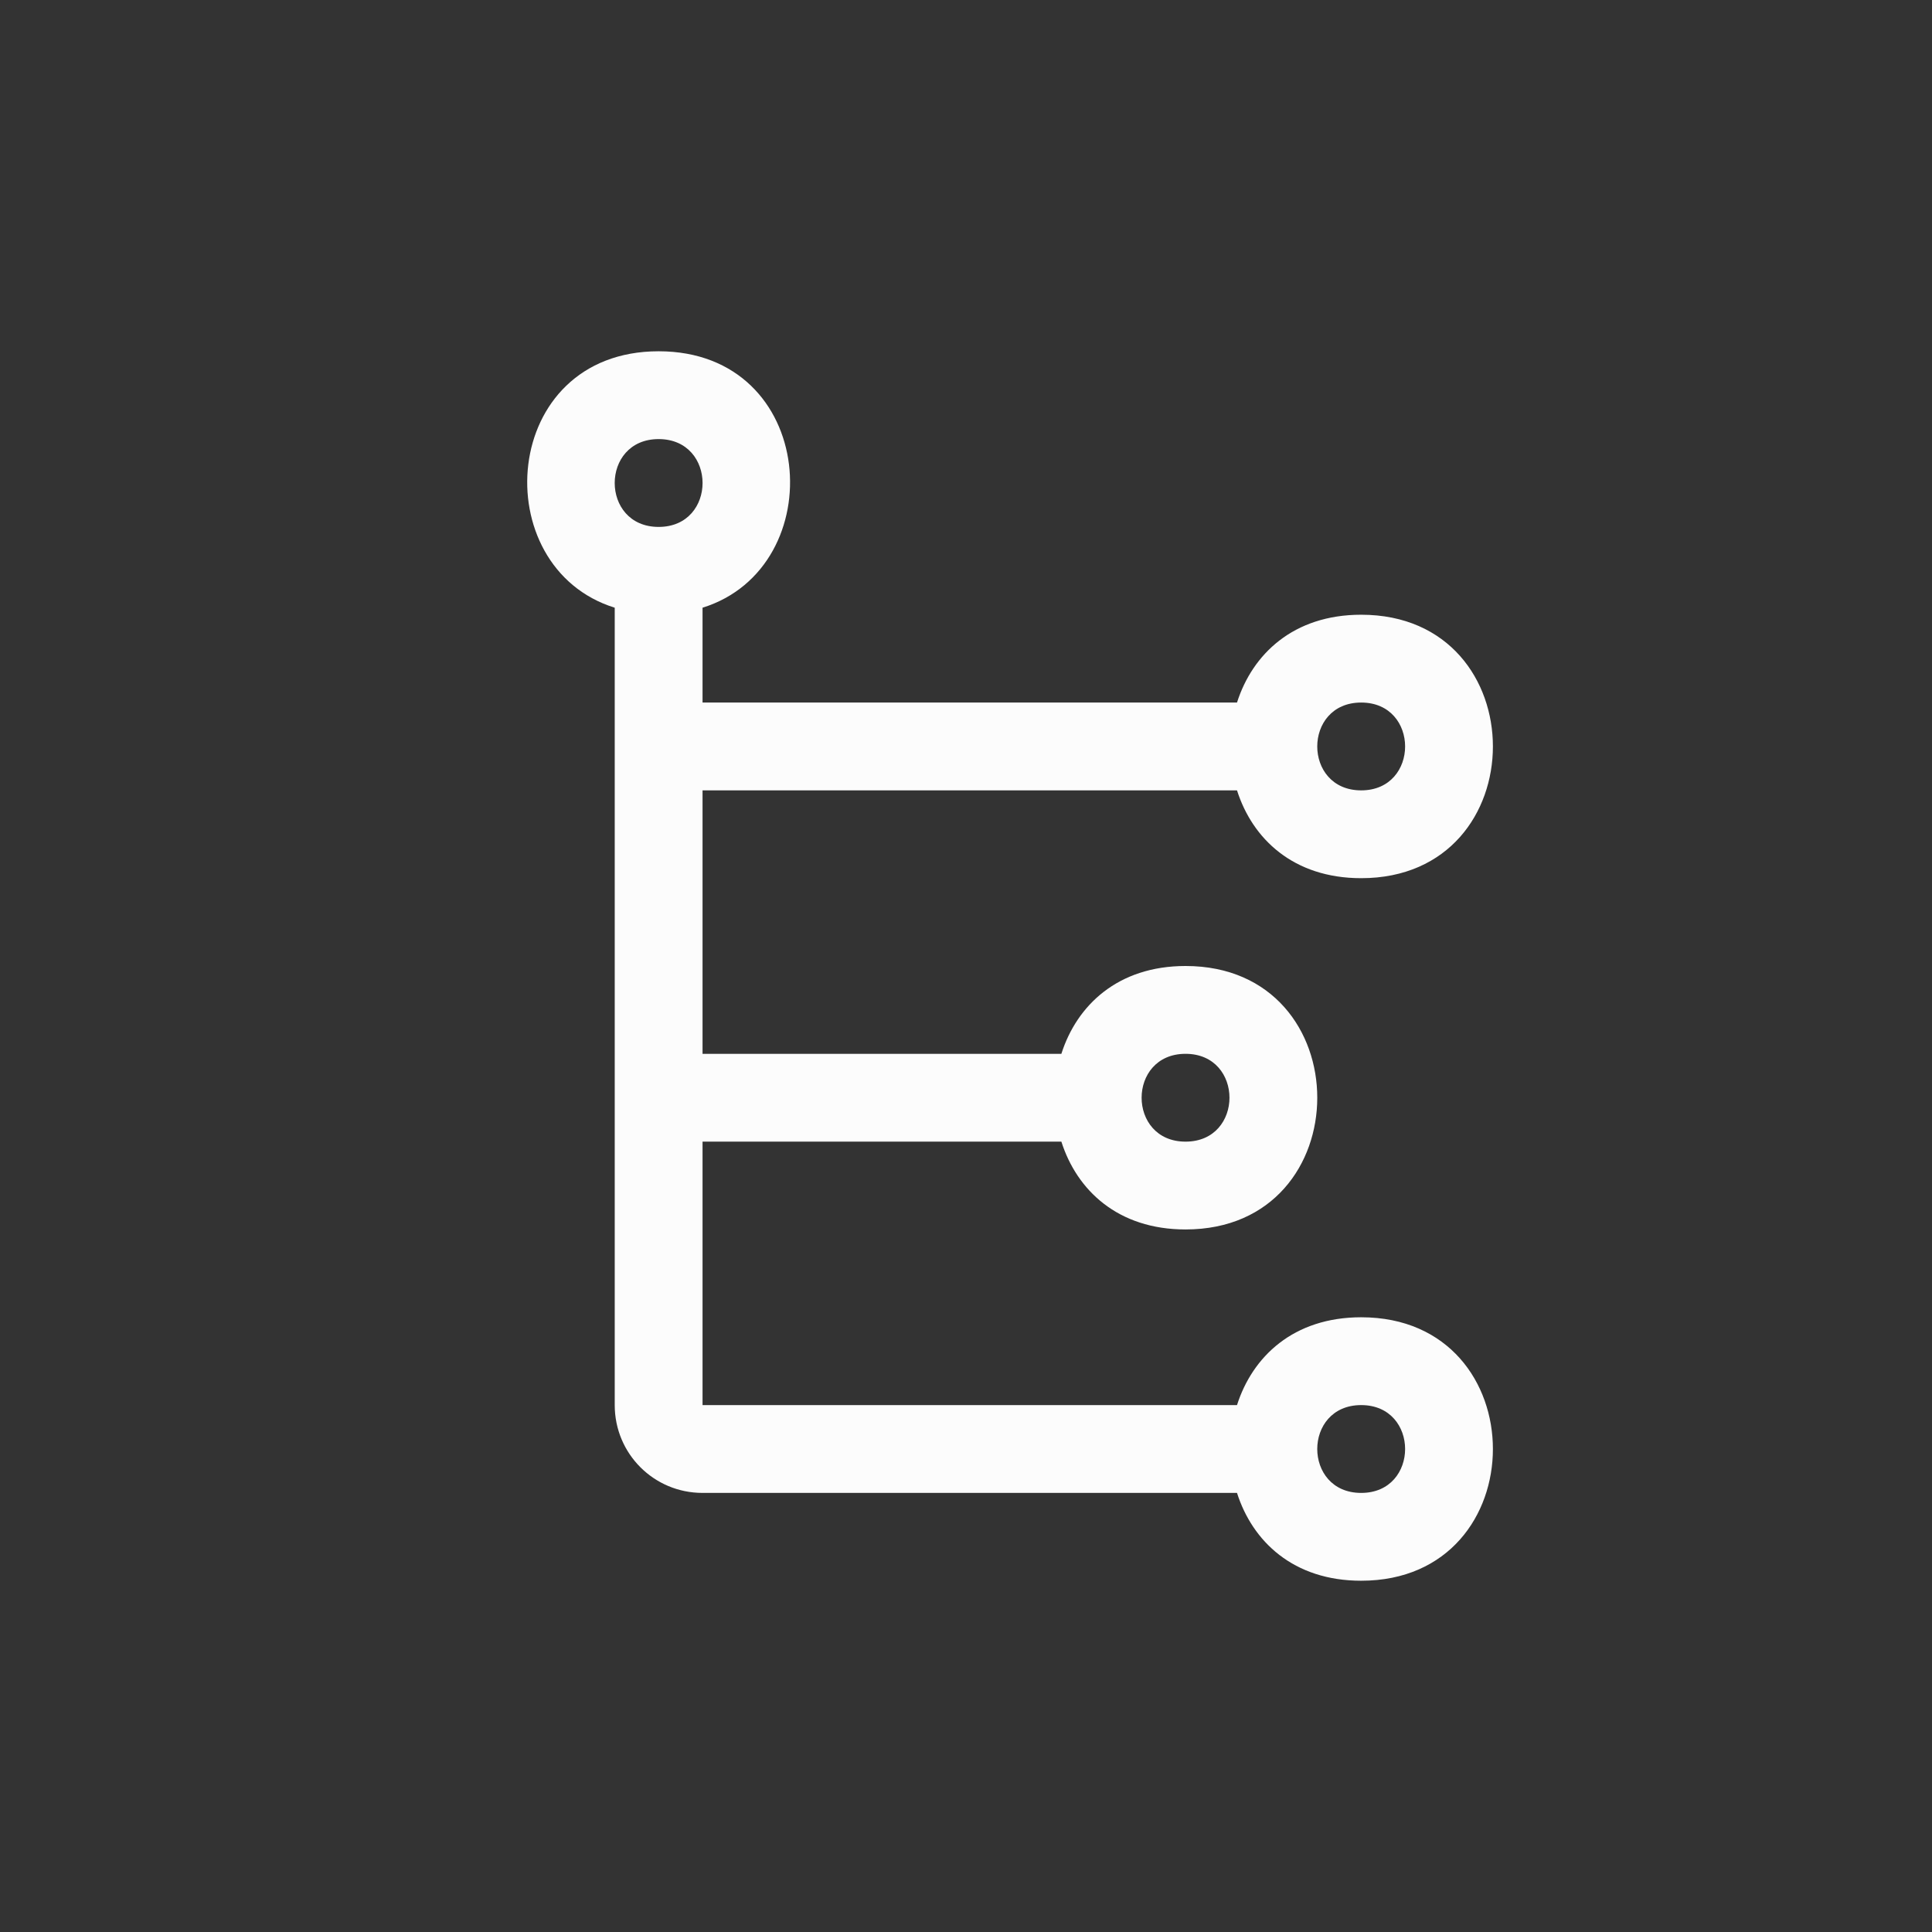 <?xml version='1.0' encoding='ASCII'?>
<svg xmlns="http://www.w3.org/2000/svg" width="16" height="16" viewBox="-3 -3 22 22">
<rect x="-3" y="-3" width="22" height="22" fill="#333333" stroke="none"/>
<defs><style id="current-color-scheme" type="text/css">.ColorScheme-Text{color:#fcfcfc; fill:currentColor;}</style></defs><path d="M4.5 1C2.686 1 2.523 3.461 4 3.92V13c0 .554.446 1 1 1h6.086c.175.55.64 1 1.414 1 2 0 2-3 0-3-.773 0-1.239.45-1.414 1H5v-3h4.086c.175.55.64 1 1.414 1 2 0 2-3 0-3-.773 0-1.239.45-1.414 1H5V6h6.086c.175.55.64 1 1.414 1 2 0 2-3 0-3-.773 0-1.239.45-1.414 1H5V3.92C6.477 3.46 6.314 1 4.5 1m0 1c.667 0 .667 1 0 1s-.667-1 0-1m8 3c.667 0 .667 1 0 1s-.667-1 0-1m-2 4c.667 0 .667 1 0 1s-.667-1 0-1m2 4c.667 0 .667 1 0 1s-.667-1 0-1" class="ColorScheme-Text" style="paint-order:stroke fill markers;fill:currentColor" fill="currentColor"/>
</svg>
